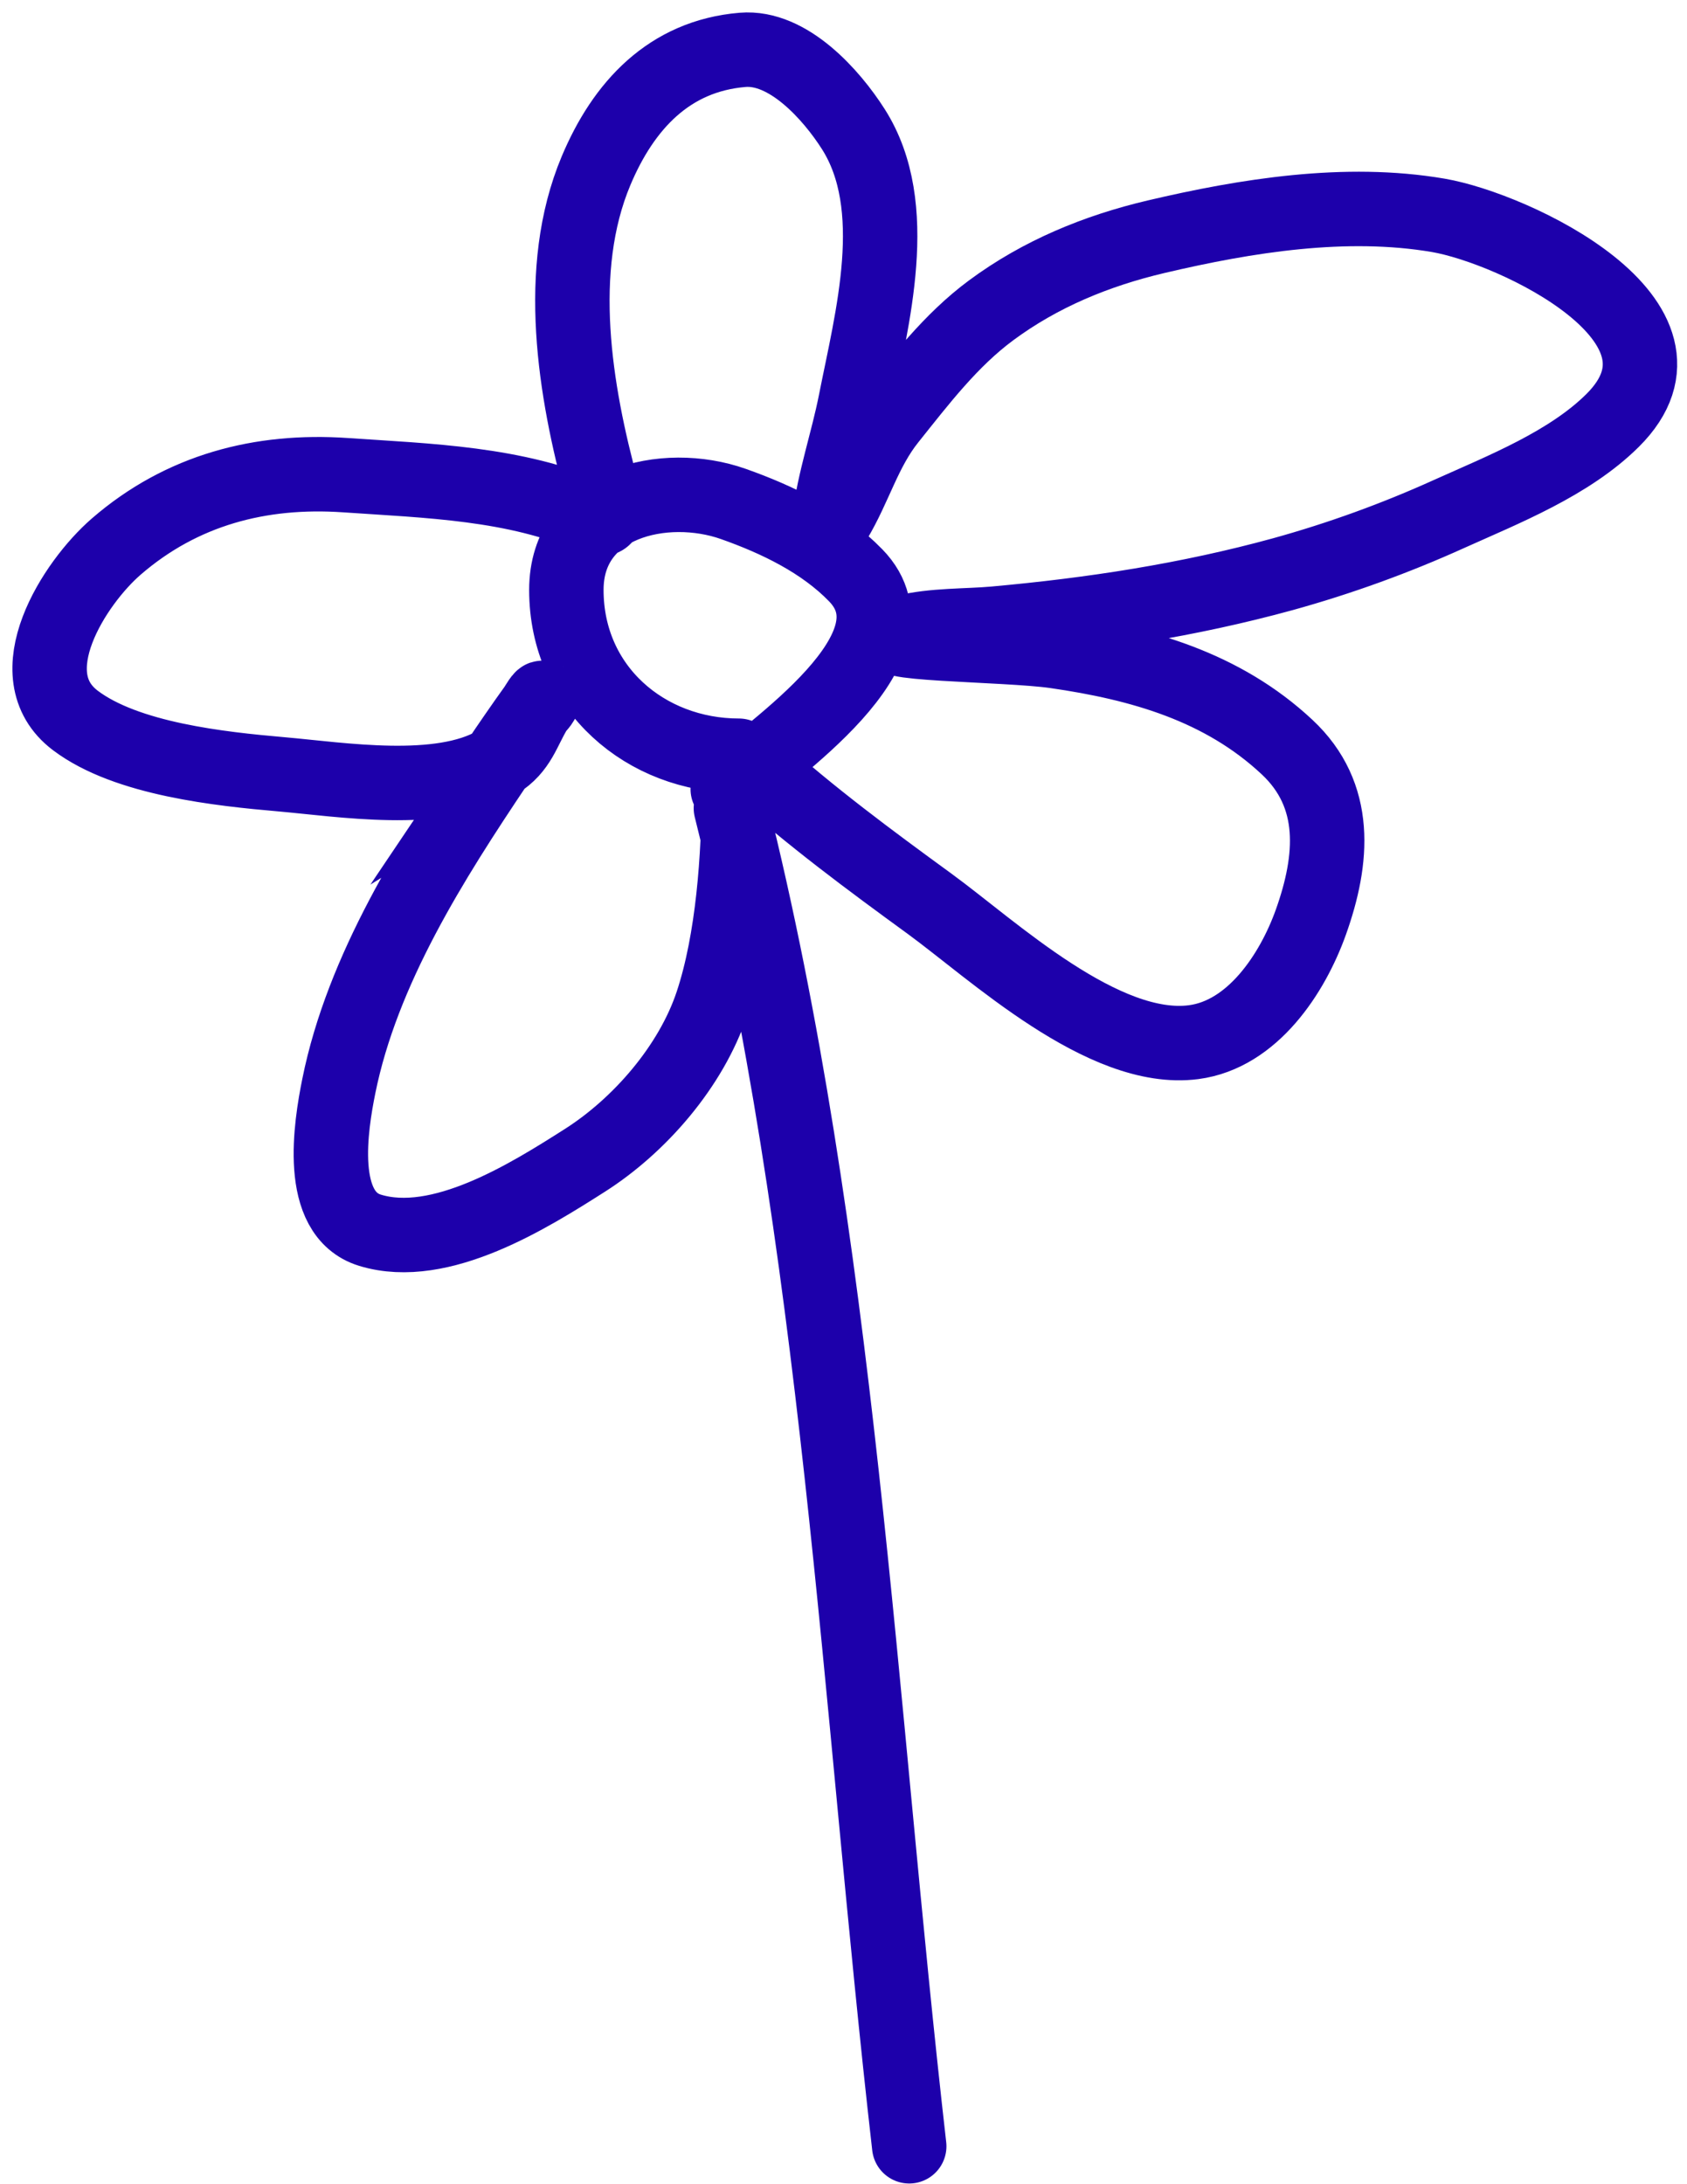 <svg width="68" height="88" viewBox="0 0 68 88" fill="none" xmlns="http://www.w3.org/2000/svg">
<path d="M36.649 86.472C34.615 68.679 33.811 49.959 29.461 32.561M29.334 31.794C31.046 30.226 37.334 26.11 34.494 23.182C33.164 21.812 31.337 20.932 29.559 20.304C26.785 19.324 22.829 20.246 22.829 23.768C22.829 27.732 26.029 30.448 29.783 30.448M30.456 30.897C32.652 32.877 35.077 34.67 37.46 36.405C40.01 38.262 44.471 42.464 48.115 41.988C50.484 41.679 52.095 39.236 52.839 37.153C53.742 34.623 53.959 32.042 51.879 30.099C49.275 27.666 45.991 26.733 42.544 26.236C40.53 25.945 34.516 25.968 36.488 25.463C37.592 25.18 38.998 25.225 40.089 25.126C44.024 24.773 47.903 24.179 51.717 23.132C54.012 22.496 56.254 21.684 58.422 20.702C60.625 19.712 63.255 18.674 65.002 16.939C69.015 12.952 61.01 9.194 57.973 8.676C54.243 8.04 50.246 8.681 46.607 9.536C44.204 10.101 41.939 11.032 39.952 12.502C38.322 13.708 37.093 15.322 35.84 16.889C34.836 18.143 34.461 19.629 33.646 20.977C33.535 21.161 33.368 21.42 33.422 20.977C33.616 19.372 34.169 17.787 34.482 16.203C35.144 12.843 36.388 8.327 34.394 5.199C33.514 3.819 31.771 1.855 29.932 2.009C26.967 2.256 25.125 4.263 24.025 6.881C22.353 10.863 23.173 15.763 24.262 19.755C24.416 20.319 24.69 21.185 23.876 20.827C20.772 19.461 17.258 19.374 13.918 19.144C10.513 18.911 7.332 19.73 4.683 22.024C3.011 23.471 0.595 27.184 3.038 29.027C5.103 30.586 8.888 30.982 11.338 31.196C13.748 31.406 17.728 32.061 19.988 30.747L20.057 30.706M20.057 30.706C20.95 30.154 21.085 29.424 21.583 28.604C21.65 28.493 21.882 28.294 21.882 28.154C21.882 27.987 21.656 28.405 21.558 28.541C21.104 29.168 20.458 30.11 20.057 30.706ZM20.057 30.706L20.037 30.735C17.404 34.653 14.604 39.059 13.657 43.758C13.333 45.363 12.757 48.905 14.915 49.566C17.755 50.435 21.349 48.166 23.577 46.749C25.787 45.342 27.856 42.959 28.699 40.43C29.552 37.87 29.783 34.478 29.783 31.794" stroke="#1D00AB" stroke-width="3" stroke-miterlimit="10" stroke-linecap="round"/>
</svg>
